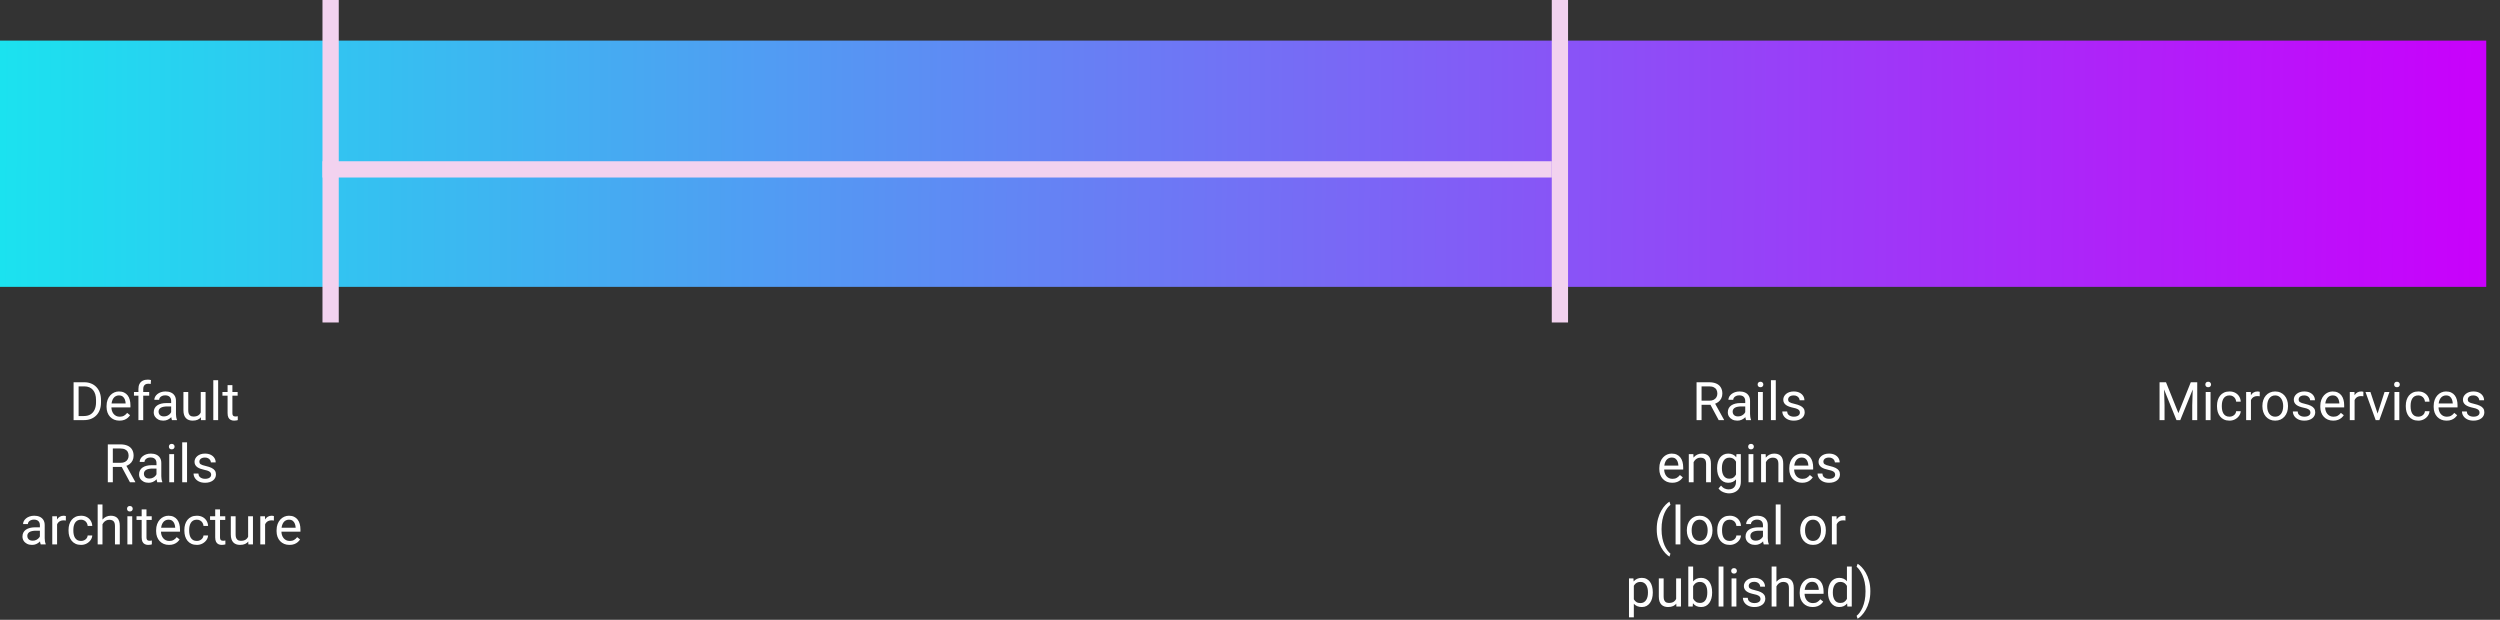 <svg width="1690" height="419" viewBox="0 0 1690 419" fill="none" xmlns="http://www.w3.org/2000/svg">
<rect x="0" y="0" width="1690" height="419" fill="#333333" stroke="none"/>
<rect y="27.45" width="1680.7" height="166.47" fill="url(#paint0_linear_104_4)"/>
<path d="M56.674 284H51.33L51.365 281.24H56.674C58.502 281.24 60.025 280.859 61.244 280.098C62.463 279.324 63.377 278.246 63.986 276.863C64.607 275.469 64.918 273.84 64.918 271.977V270.412C64.918 268.947 64.742 267.646 64.391 266.51C64.039 265.361 63.523 264.395 62.844 263.609C62.164 262.812 61.332 262.209 60.348 261.799C59.375 261.389 58.256 261.184 56.99 261.184H51.224V258.406H56.99C58.666 258.406 60.195 258.688 61.578 259.25C62.961 259.801 64.15 260.604 65.146 261.658C66.154 262.701 66.928 263.967 67.467 265.455C68.006 266.932 68.275 268.596 68.275 270.447V271.977C68.275 273.828 68.006 275.498 67.467 276.986C66.928 278.463 66.148 279.723 65.129 280.766C64.121 281.809 62.902 282.611 61.473 283.174C60.055 283.725 58.455 284 56.674 284ZM53.141 258.406V284H49.748V258.406H53.141ZM80.773 284.352C79.449 284.352 78.248 284.129 77.17 283.684C76.103 283.227 75.183 282.588 74.41 281.768C73.648 280.947 73.062 279.975 72.652 278.85C72.242 277.725 72.037 276.494 72.037 275.158V274.42C72.037 272.873 72.266 271.496 72.723 270.289C73.18 269.07 73.801 268.039 74.586 267.195C75.371 266.352 76.262 265.713 77.258 265.279C78.254 264.846 79.285 264.629 80.352 264.629C81.711 264.629 82.883 264.863 83.867 265.332C84.863 265.801 85.678 266.457 86.311 267.301C86.943 268.133 87.412 269.117 87.717 270.254C88.021 271.379 88.174 272.609 88.174 273.945V275.404H73.971V272.75H84.922V272.504C84.875 271.66 84.699 270.84 84.394 270.043C84.102 269.246 83.633 268.59 82.988 268.074C82.344 267.559 81.465 267.301 80.352 267.301C79.613 267.301 78.933 267.459 78.312 267.775C77.691 268.08 77.158 268.537 76.713 269.146C76.267 269.756 75.922 270.5 75.676 271.379C75.43 272.258 75.307 273.271 75.307 274.42V275.158C75.307 276.061 75.43 276.91 75.676 277.707C75.933 278.492 76.303 279.184 76.783 279.781C77.275 280.379 77.867 280.848 78.558 281.188C79.262 281.527 80.058 281.697 80.949 281.697C82.098 281.697 83.07 281.463 83.867 280.994C84.664 280.525 85.361 279.898 85.959 279.113L87.928 280.678C87.517 281.299 86.996 281.891 86.363 282.453C85.73 283.016 84.951 283.473 84.025 283.824C83.111 284.176 82.027 284.352 80.773 284.352ZM96.822 284H93.57V262.977C93.57 261.605 93.816 260.451 94.308 259.514C94.812 258.564 95.533 257.85 96.471 257.369C97.408 256.877 98.521 256.631 99.811 256.631C100.185 256.631 100.56 256.654 100.935 256.701C101.322 256.748 101.697 256.818 102.06 256.912L101.885 259.566C101.639 259.508 101.357 259.467 101.041 259.443C100.736 259.42 100.432 259.408 100.127 259.408C99.436 259.408 98.838 259.549 98.334 259.83C97.842 260.1 97.467 260.498 97.209 261.025C96.951 261.553 96.822 262.203 96.822 262.977V284ZM100.865 264.98V267.477H90.564V264.98H100.865ZM115.701 280.748V270.957C115.701 270.207 115.549 269.557 115.244 269.006C114.951 268.443 114.506 268.01 113.908 267.705C113.31 267.4 112.572 267.248 111.693 267.248C110.873 267.248 110.152 267.389 109.531 267.67C108.922 267.951 108.441 268.32 108.09 268.777C107.75 269.234 107.58 269.727 107.58 270.254H104.328C104.328 269.574 104.504 268.9 104.855 268.232C105.207 267.564 105.711 266.961 106.367 266.422C107.035 265.871 107.832 265.438 108.758 265.121C109.695 264.793 110.738 264.629 111.887 264.629C113.269 264.629 114.488 264.863 115.543 265.332C116.609 265.801 117.441 266.51 118.039 267.459C118.648 268.396 118.953 269.574 118.953 270.992V279.852C118.953 280.484 119.006 281.158 119.111 281.873C119.228 282.588 119.398 283.203 119.621 283.719V284H116.228C116.064 283.625 115.935 283.127 115.842 282.506C115.748 281.873 115.701 281.287 115.701 280.748ZM116.264 272.469L116.299 274.754H113.012C112.086 274.754 111.26 274.83 110.533 274.982C109.807 275.123 109.197 275.34 108.705 275.633C108.213 275.926 107.838 276.295 107.58 276.74C107.322 277.174 107.193 277.684 107.193 278.27C107.193 278.867 107.328 279.412 107.598 279.904C107.867 280.396 108.271 280.789 108.81 281.082C109.361 281.363 110.035 281.504 110.832 281.504C111.828 281.504 112.707 281.293 113.469 280.871C114.23 280.449 114.834 279.934 115.279 279.324C115.736 278.715 115.982 278.123 116.018 277.549L117.406 279.113C117.324 279.605 117.101 280.15 116.738 280.748C116.375 281.346 115.889 281.92 115.279 282.471C114.682 283.01 113.967 283.461 113.135 283.824C112.314 284.176 111.389 284.352 110.357 284.352C109.068 284.352 107.937 284.1 106.965 283.596C106.004 283.092 105.254 282.418 104.715 281.574C104.187 280.719 103.924 279.764 103.924 278.709C103.924 277.689 104.123 276.793 104.521 276.02C104.92 275.234 105.494 274.584 106.244 274.068C106.994 273.541 107.896 273.143 108.951 272.873C110.006 272.604 111.184 272.469 112.484 272.469H116.264ZM135.705 279.605V264.98H138.975V284H135.863L135.705 279.605ZM136.32 275.598L137.674 275.562C137.674 276.828 137.539 278 137.269 279.078C137.012 280.145 136.59 281.07 136.004 281.855C135.418 282.641 134.65 283.256 133.701 283.701C132.752 284.135 131.598 284.352 130.238 284.352C129.312 284.352 128.463 284.217 127.689 283.947C126.928 283.678 126.271 283.262 125.721 282.699C125.17 282.137 124.742 281.404 124.437 280.502C124.144 279.6 123.998 278.516 123.998 277.25V264.98H127.25V277.285C127.25 278.141 127.344 278.85 127.531 279.412C127.73 279.963 127.994 280.402 128.322 280.73C128.662 281.047 129.037 281.27 129.447 281.398C129.869 281.527 130.303 281.592 130.748 281.592C132.131 281.592 133.226 281.328 134.035 280.801C134.844 280.262 135.424 279.541 135.775 278.639C136.139 277.725 136.32 276.711 136.32 275.598ZM147.465 257V284H144.195V257H147.465ZM160.648 264.98V267.477H150.365V264.98H160.648ZM153.846 260.357H157.098V279.289C157.098 279.934 157.197 280.42 157.396 280.748C157.596 281.076 157.853 281.293 158.17 281.398C158.486 281.504 158.826 281.557 159.189 281.557C159.459 281.557 159.74 281.533 160.033 281.486C160.338 281.428 160.566 281.381 160.719 281.346L160.736 284C160.478 284.082 160.139 284.158 159.717 284.229C159.307 284.311 158.809 284.352 158.223 284.352C157.426 284.352 156.693 284.193 156.025 283.877C155.357 283.561 154.824 283.033 154.426 282.295C154.039 281.545 153.846 280.537 153.846 279.271V260.357ZM72.881 300.406H81.353C83.275 300.406 84.898 300.699 86.223 301.285C87.558 301.871 88.572 302.738 89.264 303.887C89.967 305.023 90.318 306.424 90.318 308.088C90.318 309.26 90.078 310.332 89.598 311.305C89.129 312.266 88.449 313.086 87.558 313.766C86.68 314.434 85.625 314.932 84.394 315.26L83.445 315.629H75.482L75.447 312.869H81.459C82.678 312.869 83.691 312.658 84.5 312.236C85.308 311.803 85.918 311.223 86.328 310.496C86.738 309.77 86.943 308.967 86.943 308.088C86.943 307.104 86.75 306.242 86.363 305.504C85.977 304.766 85.367 304.197 84.535 303.799C83.715 303.389 82.654 303.184 81.353 303.184H76.273V326H72.881V300.406ZM87.84 326L81.617 314.398L85.15 314.381L91.461 325.789V326H87.84ZM105.787 322.748V312.957C105.787 312.207 105.635 311.557 105.33 311.006C105.037 310.443 104.592 310.01 103.994 309.705C103.396 309.4 102.658 309.248 101.779 309.248C100.959 309.248 100.238 309.389 99.617 309.67C99.008 309.951 98.527 310.32 98.176 310.777C97.836 311.234 97.666 311.727 97.666 312.254H94.414C94.414 311.574 94.59 310.9 94.941 310.232C95.293 309.564 95.797 308.961 96.453 308.422C97.121 307.871 97.918 307.438 98.844 307.121C99.781 306.793 100.824 306.629 101.973 306.629C103.355 306.629 104.574 306.863 105.629 307.332C106.695 307.801 107.527 308.51 108.125 309.459C108.734 310.396 109.039 311.574 109.039 312.992V321.852C109.039 322.484 109.092 323.158 109.197 323.873C109.314 324.588 109.484 325.203 109.707 325.719V326H106.314C106.15 325.625 106.021 325.127 105.928 324.506C105.834 323.873 105.787 323.287 105.787 322.748ZM106.35 314.469L106.385 316.754H103.098C102.172 316.754 101.346 316.83 100.619 316.982C99.892 317.123 99.283 317.34 98.791 317.633C98.299 317.926 97.924 318.295 97.666 318.74C97.408 319.174 97.279 319.684 97.279 320.27C97.279 320.867 97.414 321.412 97.683 321.904C97.953 322.396 98.357 322.789 98.896 323.082C99.447 323.363 100.121 323.504 100.918 323.504C101.914 323.504 102.793 323.293 103.555 322.871C104.316 322.449 104.92 321.934 105.365 321.324C105.822 320.715 106.068 320.123 106.103 319.549L107.492 321.113C107.41 321.605 107.187 322.15 106.824 322.748C106.461 323.346 105.975 323.92 105.365 324.471C104.768 325.01 104.053 325.461 103.221 325.824C102.4 326.176 101.475 326.352 100.443 326.352C99.154 326.352 98.023 326.1 97.051 325.596C96.09 325.092 95.34 324.418 94.801 323.574C94.273 322.719 94.01 321.764 94.01 320.709C94.01 319.689 94.209 318.793 94.607 318.02C95.006 317.234 95.58 316.584 96.33 316.068C97.08 315.541 97.982 315.143 99.037 314.873C100.092 314.604 101.269 314.469 102.57 314.469H106.35ZM117.687 306.98V326H114.418V306.98H117.687ZM114.172 301.936C114.172 301.408 114.33 300.963 114.646 300.6C114.975 300.236 115.455 300.055 116.088 300.055C116.709 300.055 117.184 300.236 117.512 300.6C117.851 300.963 118.021 301.408 118.021 301.936C118.021 302.439 117.851 302.873 117.512 303.236C117.184 303.588 116.709 303.764 116.088 303.764C115.455 303.764 114.975 303.588 114.646 303.236C114.33 302.873 114.172 302.439 114.172 301.936ZM126.441 299V326H123.172V299H126.441ZM142.736 320.955C142.736 320.486 142.631 320.053 142.42 319.654C142.221 319.244 141.805 318.875 141.172 318.547C140.551 318.207 139.613 317.914 138.359 317.668C137.305 317.445 136.35 317.182 135.494 316.877C134.65 316.572 133.93 316.203 133.332 315.77C132.746 315.336 132.295 314.826 131.978 314.24C131.662 313.654 131.504 312.969 131.504 312.184C131.504 311.434 131.668 310.725 131.996 310.057C132.336 309.389 132.81 308.797 133.42 308.281C134.041 307.766 134.785 307.361 135.652 307.068C136.519 306.775 137.486 306.629 138.553 306.629C140.076 306.629 141.377 306.898 142.455 307.438C143.533 307.977 144.359 308.697 144.934 309.6C145.508 310.49 145.795 311.48 145.795 312.57H142.543C142.543 312.043 142.385 311.533 142.068 311.041C141.764 310.537 141.312 310.121 140.715 309.793C140.129 309.465 139.408 309.301 138.553 309.301C137.65 309.301 136.918 309.441 136.355 309.723C135.805 309.992 135.4 310.338 135.143 310.76C134.896 311.182 134.773 311.627 134.773 312.096C134.773 312.447 134.832 312.764 134.949 313.045C135.078 313.314 135.301 313.566 135.617 313.801C135.934 314.023 136.379 314.234 136.953 314.434C137.527 314.633 138.26 314.832 139.15 315.031C140.709 315.383 141.992 315.805 143 316.297C144.008 316.789 144.758 317.393 145.25 318.107C145.742 318.822 145.988 319.689 145.988 320.709C145.988 321.541 145.812 322.303 145.461 322.994C145.121 323.686 144.623 324.283 143.967 324.787C143.322 325.279 142.549 325.666 141.646 325.947C140.756 326.217 139.754 326.352 138.641 326.352C136.965 326.352 135.547 326.053 134.387 325.455C133.227 324.857 132.348 324.084 131.75 323.135C131.152 322.186 130.853 321.184 130.853 320.129H134.123C134.17 321.02 134.428 321.729 134.896 322.256C135.365 322.771 135.939 323.141 136.619 323.363C137.299 323.574 137.973 323.68 138.641 323.68C139.531 323.68 140.275 323.562 140.873 323.328C141.482 323.094 141.945 322.771 142.262 322.361C142.578 321.951 142.736 321.482 142.736 320.955ZM26.967 364.748V354.957C26.967 354.207 26.814 353.557 26.51 353.006C26.217 352.443 25.771 352.01 25.174 351.705C24.576 351.4 23.838 351.248 22.959 351.248C22.139 351.248 21.418 351.389 20.797 351.67C20.187 351.951 19.707 352.32 19.355 352.777C19.016 353.234 18.846 353.727 18.846 354.254H15.594C15.594 353.574 15.77 352.9 16.121 352.232C16.473 351.564 16.977 350.961 17.633 350.422C18.301 349.871 19.098 349.438 20.023 349.121C20.961 348.793 22.004 348.629 23.152 348.629C24.535 348.629 25.754 348.863 26.808 349.332C27.875 349.801 28.707 350.51 29.305 351.459C29.914 352.396 30.219 353.574 30.219 354.992V363.852C30.219 364.484 30.271 365.158 30.377 365.873C30.494 366.588 30.664 367.203 30.887 367.719V368H27.494C27.33 367.625 27.201 367.127 27.107 366.506C27.014 365.873 26.967 365.287 26.967 364.748ZM27.529 356.469L27.564 358.754H24.277C23.352 358.754 22.525 358.83 21.799 358.982C21.072 359.123 20.463 359.34 19.971 359.633C19.478 359.926 19.103 360.295 18.846 360.74C18.588 361.174 18.459 361.684 18.459 362.27C18.459 362.867 18.594 363.412 18.863 363.904C19.133 364.396 19.537 364.789 20.076 365.082C20.627 365.363 21.301 365.504 22.098 365.504C23.094 365.504 23.973 365.293 24.734 364.871C25.496 364.449 26.099 363.934 26.545 363.324C27.002 362.715 27.248 362.123 27.283 361.549L28.672 363.113C28.59 363.605 28.367 364.15 28.004 364.748C27.641 365.346 27.154 365.92 26.545 366.471C25.947 367.01 25.232 367.461 24.4 367.824C23.58 368.176 22.654 368.352 21.623 368.352C20.334 368.352 19.203 368.1 18.23 367.596C17.27 367.092 16.52 366.418 15.98 365.574C15.453 364.719 15.189 363.764 15.189 362.709C15.189 361.689 15.389 360.793 15.787 360.02C16.186 359.234 16.76 358.584 17.51 358.068C18.26 357.541 19.162 357.143 20.217 356.873C21.271 356.604 22.449 356.469 23.75 356.469H27.529ZM38.586 351.969V368H35.334V348.98H38.498L38.586 351.969ZM44.527 348.875L44.51 351.898C44.24 351.84 43.982 351.805 43.736 351.793C43.502 351.77 43.232 351.758 42.928 351.758C42.178 351.758 41.516 351.875 40.941 352.109C40.367 352.344 39.881 352.672 39.482 353.094C39.084 353.516 38.767 354.02 38.533 354.605C38.31 355.18 38.164 355.812 38.094 356.504L37.18 357.031C37.18 355.883 37.291 354.805 37.514 353.797C37.748 352.789 38.105 351.898 38.586 351.125C39.066 350.34 39.676 349.73 40.414 349.297C41.164 348.852 42.055 348.629 43.086 348.629C43.32 348.629 43.59 348.658 43.895 348.717C44.199 348.764 44.41 348.816 44.527 348.875ZM54.793 365.68C55.566 365.68 56.281 365.521 56.937 365.205C57.594 364.889 58.133 364.455 58.555 363.904C58.977 363.342 59.217 362.703 59.275 361.988H62.369C62.31 363.113 61.93 364.162 61.227 365.135C60.535 366.096 59.627 366.875 58.502 367.473C57.377 368.059 56.141 368.352 54.793 368.352C53.363 368.352 52.115 368.1 51.049 367.596C49.994 367.092 49.115 366.4 48.412 365.521C47.721 364.643 47.199 363.635 46.848 362.498C46.508 361.35 46.338 360.137 46.338 358.859V358.121C46.338 356.844 46.508 355.637 46.848 354.5C47.199 353.352 47.721 352.338 48.412 351.459C49.115 350.58 49.994 349.889 51.049 349.385C52.115 348.881 53.363 348.629 54.793 348.629C56.281 348.629 57.582 348.934 58.695 349.543C59.809 350.141 60.682 350.961 61.314 352.004C61.959 353.035 62.31 354.207 62.369 355.52H59.275C59.217 354.734 58.994 354.025 58.607 353.393C58.232 352.76 57.717 352.256 57.06 351.881C56.416 351.494 55.66 351.301 54.793 351.301C53.797 351.301 52.959 351.5 52.279 351.898C51.611 352.285 51.078 352.812 50.68 353.48C50.293 354.137 50.012 354.869 49.836 355.678C49.672 356.475 49.59 357.289 49.59 358.121V358.859C49.59 359.691 49.672 360.512 49.836 361.32C50 362.129 50.275 362.861 50.662 363.518C51.06 364.174 51.594 364.701 52.262 365.1C52.941 365.486 53.785 365.68 54.793 365.68ZM69.277 341V368H66.025V341H69.277ZM68.504 357.77L67.15 357.717C67.162 356.416 67.355 355.215 67.73 354.113C68.105 353 68.633 352.033 69.312 351.213C69.992 350.393 70.801 349.76 71.738 349.314C72.687 348.857 73.736 348.629 74.885 348.629C75.822 348.629 76.666 348.758 77.416 349.016C78.166 349.262 78.805 349.66 79.332 350.211C79.871 350.762 80.281 351.477 80.562 352.355C80.844 353.223 80.984 354.283 80.984 355.537V368H77.715V355.502C77.715 354.506 77.568 353.709 77.275 353.111C76.982 352.502 76.555 352.062 75.992 351.793C75.43 351.512 74.738 351.371 73.918 351.371C73.109 351.371 72.371 351.541 71.703 351.881C71.047 352.221 70.478 352.689 69.998 353.287C69.529 353.885 69.16 354.57 68.891 355.344C68.633 356.105 68.504 356.914 68.504 357.77ZM89.387 348.98V368H86.117V348.98H89.387ZM85.871 343.936C85.871 343.408 86.029 342.963 86.346 342.6C86.674 342.236 87.154 342.055 87.787 342.055C88.408 342.055 88.883 342.236 89.211 342.6C89.551 342.963 89.721 343.408 89.721 343.936C89.721 344.439 89.551 344.873 89.211 345.236C88.883 345.588 88.408 345.764 87.787 345.764C87.154 345.764 86.674 345.588 86.346 345.236C86.029 344.873 85.871 344.439 85.871 343.936ZM102.57 348.98V351.477H92.287V348.98H102.57ZM95.767 344.357H99.019V363.289C99.019 363.934 99.119 364.42 99.318 364.748C99.517 365.076 99.775 365.293 100.092 365.398C100.408 365.504 100.748 365.557 101.111 365.557C101.381 365.557 101.662 365.533 101.955 365.486C102.26 365.428 102.488 365.381 102.641 365.346L102.658 368C102.4 368.082 102.06 368.158 101.639 368.229C101.228 368.311 100.73 368.352 100.144 368.352C99.348 368.352 98.615 368.193 97.947 367.877C97.279 367.561 96.746 367.033 96.348 366.295C95.961 365.545 95.767 364.537 95.767 363.271V344.357ZM114.277 368.352C112.953 368.352 111.752 368.129 110.674 367.684C109.607 367.227 108.687 366.588 107.914 365.768C107.152 364.947 106.566 363.975 106.156 362.85C105.746 361.725 105.541 360.494 105.541 359.158V358.42C105.541 356.873 105.769 355.496 106.226 354.289C106.684 353.07 107.305 352.039 108.09 351.195C108.875 350.352 109.766 349.713 110.762 349.279C111.758 348.846 112.789 348.629 113.855 348.629C115.215 348.629 116.387 348.863 117.371 349.332C118.367 349.801 119.182 350.457 119.814 351.301C120.447 352.133 120.916 353.117 121.221 354.254C121.525 355.379 121.678 356.609 121.678 357.945V359.404H107.475V356.75H118.426V356.504C118.379 355.66 118.203 354.84 117.898 354.043C117.605 353.246 117.137 352.59 116.492 352.074C115.848 351.559 114.969 351.301 113.855 351.301C113.117 351.301 112.437 351.459 111.816 351.775C111.195 352.08 110.662 352.537 110.217 353.146C109.771 353.756 109.426 354.5 109.18 355.379C108.934 356.258 108.81 357.271 108.81 358.42V359.158C108.81 360.061 108.934 360.91 109.18 361.707C109.437 362.492 109.807 363.184 110.287 363.781C110.779 364.379 111.371 364.848 112.062 365.188C112.766 365.527 113.562 365.697 114.453 365.697C115.601 365.697 116.574 365.463 117.371 364.994C118.168 364.525 118.865 363.898 119.463 363.113L121.432 364.678C121.021 365.299 120.5 365.891 119.867 366.453C119.234 367.016 118.455 367.473 117.529 367.824C116.615 368.176 115.531 368.352 114.277 368.352ZM133.086 365.68C133.859 365.68 134.574 365.521 135.23 365.205C135.887 364.889 136.426 364.455 136.848 363.904C137.269 363.342 137.51 362.703 137.568 361.988H140.662C140.603 363.113 140.223 364.162 139.519 365.135C138.828 366.096 137.92 366.875 136.795 367.473C135.67 368.059 134.434 368.352 133.086 368.352C131.656 368.352 130.408 368.1 129.342 367.596C128.287 367.092 127.408 366.4 126.705 365.521C126.014 364.643 125.492 363.635 125.141 362.498C124.801 361.35 124.631 360.137 124.631 358.859V358.121C124.631 356.844 124.801 355.637 125.141 354.5C125.492 353.352 126.014 352.338 126.705 351.459C127.408 350.58 128.287 349.889 129.342 349.385C130.408 348.881 131.656 348.629 133.086 348.629C134.574 348.629 135.875 348.934 136.988 349.543C138.101 350.141 138.975 350.961 139.607 352.004C140.252 353.035 140.603 354.207 140.662 355.52H137.568C137.51 354.734 137.287 354.025 136.9 353.393C136.525 352.76 136.01 352.256 135.353 351.881C134.709 351.494 133.953 351.301 133.086 351.301C132.09 351.301 131.252 351.5 130.572 351.898C129.904 352.285 129.371 352.812 128.973 353.48C128.586 354.137 128.305 354.869 128.129 355.678C127.965 356.475 127.883 357.289 127.883 358.121V358.859C127.883 359.691 127.965 360.512 128.129 361.32C128.293 362.129 128.568 362.861 128.955 363.518C129.353 364.174 129.887 364.701 130.555 365.1C131.234 365.486 132.078 365.68 133.086 365.68ZM152.281 348.98V351.477H141.998V348.98H152.281ZM145.478 344.357H148.73V363.289C148.73 363.934 148.83 364.42 149.029 364.748C149.228 365.076 149.486 365.293 149.803 365.398C150.119 365.504 150.459 365.557 150.822 365.557C151.092 365.557 151.373 365.533 151.666 365.486C151.971 365.428 152.199 365.381 152.352 365.346L152.369 368C152.111 368.082 151.771 368.158 151.35 368.229C150.939 368.311 150.441 368.352 149.855 368.352C149.059 368.352 148.326 368.193 147.658 367.877C146.99 367.561 146.457 367.033 146.059 366.295C145.672 365.545 145.478 364.537 145.478 363.271V344.357ZM167.732 363.605V348.98H171.002V368H167.891L167.732 363.605ZM168.348 359.598L169.701 359.562C169.701 360.828 169.566 362 169.297 363.078C169.039 364.145 168.617 365.07 168.031 365.855C167.445 366.641 166.678 367.256 165.728 367.701C164.779 368.135 163.625 368.352 162.266 368.352C161.34 368.352 160.49 368.217 159.717 367.947C158.955 367.678 158.299 367.262 157.748 366.699C157.197 366.137 156.769 365.404 156.465 364.502C156.172 363.6 156.025 362.516 156.025 361.25V348.98H159.277V361.285C159.277 362.141 159.371 362.85 159.559 363.412C159.758 363.963 160.021 364.402 160.35 364.73C160.689 365.047 161.064 365.27 161.475 365.398C161.896 365.527 162.33 365.592 162.775 365.592C164.158 365.592 165.254 365.328 166.062 364.801C166.871 364.262 167.451 363.541 167.803 362.639C168.166 361.725 168.348 360.711 168.348 359.598ZM179.211 351.969V368H175.959V348.98H179.123L179.211 351.969ZM185.152 348.875L185.135 351.898C184.865 351.84 184.607 351.805 184.361 351.793C184.127 351.77 183.857 351.758 183.553 351.758C182.803 351.758 182.141 351.875 181.566 352.109C180.992 352.344 180.506 352.672 180.107 353.094C179.709 353.516 179.393 354.02 179.158 354.605C178.935 355.18 178.789 355.812 178.719 356.504L177.805 357.031C177.805 355.883 177.916 354.805 178.139 353.797C178.373 352.789 178.73 351.898 179.211 351.125C179.691 350.34 180.301 349.73 181.039 349.297C181.789 348.852 182.68 348.629 183.711 348.629C183.945 348.629 184.215 348.658 184.519 348.717C184.824 348.764 185.035 348.816 185.152 348.875ZM195.699 368.352C194.375 368.352 193.174 368.129 192.096 367.684C191.029 367.227 190.109 366.588 189.336 365.768C188.574 364.947 187.988 363.975 187.578 362.85C187.168 361.725 186.963 360.494 186.963 359.158V358.42C186.963 356.873 187.191 355.496 187.648 354.289C188.105 353.07 188.727 352.039 189.512 351.195C190.297 350.352 191.187 349.713 192.184 349.279C193.18 348.846 194.211 348.629 195.277 348.629C196.637 348.629 197.809 348.863 198.793 349.332C199.789 349.801 200.603 350.457 201.236 351.301C201.869 352.133 202.338 353.117 202.643 354.254C202.947 355.379 203.1 356.609 203.1 357.945V359.404H188.896V356.75H199.848V356.504C199.801 355.66 199.625 354.84 199.32 354.043C199.027 353.246 198.559 352.59 197.914 352.074C197.269 351.559 196.391 351.301 195.277 351.301C194.539 351.301 193.859 351.459 193.238 351.775C192.617 352.08 192.084 352.537 191.639 353.146C191.193 353.756 190.848 354.5 190.602 355.379C190.355 356.258 190.232 357.271 190.232 358.42V359.158C190.232 360.061 190.355 360.91 190.602 361.707C190.859 362.492 191.228 363.184 191.709 363.781C192.201 364.379 192.793 364.848 193.484 365.188C194.187 365.527 194.984 365.697 195.875 365.697C197.023 365.697 197.996 365.463 198.793 364.994C199.59 364.525 200.287 363.898 200.885 363.113L202.853 364.678C202.443 365.299 201.922 365.891 201.289 366.453C200.656 367.016 199.877 367.473 198.951 367.824C198.037 368.176 196.953 368.352 195.699 368.352Z" fill="white"/>
<path d="M1146.87 258.406H1155.34C1157.27 258.406 1158.89 258.699 1160.21 259.285C1161.55 259.871 1162.56 260.738 1163.25 261.887C1163.96 263.024 1164.31 264.424 1164.31 266.088C1164.31 267.26 1164.07 268.332 1163.59 269.305C1163.12 270.266 1162.44 271.086 1161.55 271.766C1160.67 272.434 1159.61 272.932 1158.38 273.26L1157.44 273.629H1149.47L1149.44 270.869H1155.45C1156.67 270.869 1157.68 270.658 1158.49 270.236C1159.3 269.803 1159.91 269.223 1160.32 268.496C1160.73 267.77 1160.93 266.967 1160.93 266.088C1160.93 265.104 1160.74 264.242 1160.35 263.504C1159.97 262.766 1159.36 262.197 1158.53 261.799C1157.7 261.389 1156.64 261.184 1155.34 261.184H1150.26V284H1146.87V258.406ZM1161.83 284L1155.61 272.399L1159.14 272.381L1165.45 283.789V284H1161.83ZM1179.78 280.748V270.957C1179.78 270.207 1179.62 269.557 1179.32 269.006C1179.03 268.443 1178.58 268.01 1177.98 267.705C1177.39 267.401 1176.65 267.248 1175.77 267.248C1174.95 267.248 1174.23 267.389 1173.61 267.67C1173 267.951 1172.52 268.32 1172.17 268.777C1171.83 269.234 1171.66 269.727 1171.66 270.254H1168.4C1168.4 269.574 1168.58 268.901 1168.93 268.233C1169.28 267.565 1169.79 266.961 1170.44 266.422C1171.11 265.871 1171.91 265.438 1172.83 265.121C1173.77 264.793 1174.81 264.629 1175.96 264.629C1177.35 264.629 1178.56 264.863 1179.62 265.332C1180.69 265.801 1181.52 266.51 1182.11 267.459C1182.72 268.397 1183.03 269.574 1183.03 270.992V279.852C1183.03 280.484 1183.08 281.158 1183.19 281.873C1183.3 282.588 1183.47 283.203 1183.7 283.719V284H1180.3C1180.14 283.625 1180.01 283.127 1179.92 282.506C1179.82 281.873 1179.78 281.287 1179.78 280.748ZM1180.34 272.469L1180.37 274.754H1177.09C1176.16 274.754 1175.34 274.83 1174.61 274.983C1173.88 275.123 1173.27 275.34 1172.78 275.633C1172.29 275.926 1171.91 276.295 1171.66 276.74C1171.4 277.174 1171.27 277.684 1171.27 278.27C1171.27 278.867 1171.4 279.412 1171.67 279.904C1171.94 280.397 1172.35 280.789 1172.89 281.082C1173.44 281.363 1174.11 281.504 1174.91 281.504C1175.9 281.504 1176.78 281.293 1177.54 280.871C1178.31 280.449 1178.91 279.934 1179.36 279.324C1179.81 278.715 1180.06 278.123 1180.09 277.549L1181.48 279.113C1181.4 279.606 1181.18 280.151 1180.81 280.748C1180.45 281.346 1179.96 281.92 1179.36 282.471C1178.76 283.01 1178.04 283.461 1177.21 283.824C1176.39 284.176 1175.46 284.352 1174.43 284.352C1173.14 284.352 1172.01 284.1 1171.04 283.596C1170.08 283.092 1169.33 282.418 1168.79 281.574C1168.26 280.719 1168 279.764 1168 278.709C1168 277.69 1168.2 276.793 1168.6 276.02C1169 275.234 1169.57 274.584 1170.32 274.068C1171.07 273.541 1171.97 273.143 1173.03 272.873C1174.08 272.604 1175.26 272.469 1176.56 272.469H1180.34ZM1191.68 264.981V284H1188.41V264.981H1191.68ZM1188.16 259.936C1188.16 259.408 1188.32 258.963 1188.64 258.6C1188.96 258.236 1189.44 258.055 1190.08 258.055C1190.7 258.055 1191.17 258.236 1191.5 258.6C1191.84 258.963 1192.01 259.408 1192.01 259.936C1192.01 260.44 1191.84 260.873 1191.5 261.236C1191.17 261.588 1190.7 261.764 1190.08 261.764C1189.44 261.764 1188.96 261.588 1188.64 261.236C1188.32 260.873 1188.16 260.44 1188.16 259.936ZM1200.43 257V284H1197.16V257H1200.43ZM1216.73 278.955C1216.73 278.486 1216.62 278.053 1216.41 277.654C1216.21 277.244 1215.79 276.875 1215.16 276.547C1214.54 276.207 1213.6 275.914 1212.35 275.668C1211.29 275.445 1210.34 275.182 1209.48 274.877C1208.64 274.572 1207.92 274.203 1207.32 273.77C1206.74 273.336 1206.28 272.826 1205.97 272.24C1205.65 271.654 1205.49 270.969 1205.49 270.184C1205.49 269.434 1205.66 268.725 1205.99 268.057C1206.33 267.389 1206.8 266.797 1207.41 266.281C1208.03 265.766 1208.78 265.361 1209.64 265.068C1210.51 264.776 1211.48 264.629 1212.54 264.629C1214.07 264.629 1215.37 264.899 1216.44 265.438C1217.52 265.977 1218.35 266.697 1218.92 267.6C1219.5 268.49 1219.78 269.481 1219.78 270.57H1216.53C1216.53 270.043 1216.37 269.533 1216.06 269.041C1215.75 268.537 1215.3 268.121 1214.7 267.793C1214.12 267.465 1213.4 267.301 1212.54 267.301C1211.64 267.301 1210.91 267.442 1210.35 267.723C1209.79 267.992 1209.39 268.338 1209.13 268.76C1208.89 269.182 1208.76 269.627 1208.76 270.096C1208.76 270.447 1208.82 270.764 1208.94 271.045C1209.07 271.315 1209.29 271.567 1209.61 271.801C1209.92 272.024 1210.37 272.234 1210.94 272.434C1211.52 272.633 1212.25 272.832 1213.14 273.031C1214.7 273.383 1215.98 273.805 1216.99 274.297C1218 274.789 1218.75 275.393 1219.24 276.108C1219.73 276.822 1219.98 277.69 1219.98 278.709C1219.98 279.541 1219.8 280.303 1219.45 280.994C1219.11 281.686 1218.61 282.283 1217.96 282.787C1217.31 283.279 1216.54 283.666 1215.64 283.947C1214.75 284.217 1213.74 284.352 1212.63 284.352C1210.95 284.352 1209.54 284.053 1208.38 283.455C1207.22 282.858 1206.34 282.084 1205.74 281.135C1205.14 280.186 1204.84 279.184 1204.84 278.129H1208.11C1208.16 279.02 1208.42 279.729 1208.89 280.256C1209.36 280.772 1209.93 281.141 1210.61 281.363C1211.29 281.574 1211.96 281.68 1212.63 281.68C1213.52 281.68 1214.27 281.563 1214.86 281.328C1215.47 281.094 1215.94 280.772 1216.25 280.361C1216.57 279.951 1216.73 279.483 1216.73 278.955ZM1130.44 326.352C1129.11 326.352 1127.91 326.129 1126.83 325.684C1125.77 325.227 1124.85 324.588 1124.07 323.768C1123.31 322.947 1122.72 321.975 1122.31 320.85C1121.9 319.725 1121.7 318.494 1121.7 317.158V316.42C1121.7 314.873 1121.93 313.496 1122.38 312.289C1122.84 311.07 1123.46 310.039 1124.25 309.195C1125.03 308.352 1125.92 307.713 1126.92 307.279C1127.92 306.846 1128.95 306.629 1130.01 306.629C1131.37 306.629 1132.54 306.863 1133.53 307.332C1134.53 307.801 1135.34 308.457 1135.97 309.301C1136.61 310.133 1137.07 311.117 1137.38 312.254C1137.68 313.379 1137.84 314.609 1137.84 315.945V317.404H1123.63V314.75H1134.58V314.504C1134.54 313.66 1134.36 312.84 1134.06 312.043C1133.76 311.246 1133.29 310.59 1132.65 310.074C1132.01 309.559 1131.13 309.301 1130.01 309.301C1129.28 309.301 1128.6 309.459 1127.97 309.776C1127.35 310.08 1126.82 310.537 1126.37 311.147C1125.93 311.756 1125.58 312.5 1125.34 313.379C1125.09 314.258 1124.97 315.272 1124.97 316.42V317.158C1124.97 318.061 1125.09 318.91 1125.34 319.707C1125.6 320.492 1125.96 321.184 1126.44 321.781C1126.94 322.379 1127.53 322.848 1128.22 323.188C1128.92 323.527 1129.72 323.697 1130.61 323.697C1131.76 323.697 1132.73 323.463 1133.53 322.994C1134.33 322.526 1135.02 321.899 1135.62 321.113L1137.59 322.678C1137.18 323.299 1136.66 323.891 1136.03 324.453C1135.39 325.016 1134.61 325.473 1133.69 325.824C1132.77 326.176 1131.69 326.352 1130.44 326.352ZM1144.88 311.041V326H1141.63V306.981H1144.71L1144.88 311.041ZM1144.11 315.77L1142.76 315.717C1142.77 314.416 1142.96 313.215 1143.34 312.113C1143.71 311 1144.24 310.033 1144.92 309.213C1145.6 308.393 1146.41 307.76 1147.35 307.315C1148.29 306.858 1149.34 306.629 1150.49 306.629C1151.43 306.629 1152.27 306.758 1153.02 307.016C1153.77 307.262 1154.41 307.66 1154.94 308.211C1155.48 308.762 1155.89 309.477 1156.17 310.356C1156.45 311.223 1156.59 312.283 1156.59 313.537V326H1153.32V313.502C1153.32 312.506 1153.18 311.709 1152.88 311.111C1152.59 310.502 1152.16 310.063 1151.6 309.793C1151.04 309.512 1150.35 309.371 1149.53 309.371C1148.72 309.371 1147.98 309.541 1147.31 309.881C1146.65 310.221 1146.09 310.69 1145.61 311.287C1145.14 311.885 1144.77 312.57 1144.5 313.344C1144.24 314.106 1144.11 314.914 1144.11 315.77ZM1173.85 306.981H1176.81V325.596C1176.81 327.272 1176.47 328.701 1175.79 329.885C1175.11 331.068 1174.16 331.965 1172.94 332.574C1171.73 333.195 1170.34 333.506 1168.76 333.506C1168.1 333.506 1167.33 333.401 1166.44 333.19C1165.56 332.99 1164.69 332.645 1163.83 332.152C1162.99 331.672 1162.28 331.022 1161.71 330.201L1163.41 328.268C1164.21 329.229 1165.04 329.897 1165.91 330.272C1166.79 330.647 1167.65 330.834 1168.51 330.834C1169.54 330.834 1170.43 330.641 1171.18 330.254C1171.93 329.867 1172.51 329.293 1172.92 328.531C1173.34 327.781 1173.55 326.856 1173.55 325.754V311.164L1173.85 306.981ZM1160.76 316.701V316.332C1160.76 314.879 1160.93 313.561 1161.27 312.377C1161.62 311.182 1162.12 310.156 1162.76 309.301C1163.42 308.445 1164.21 307.789 1165.13 307.332C1166.06 306.863 1167.1 306.629 1168.26 306.629C1169.46 306.629 1170.5 306.84 1171.39 307.262C1172.29 307.672 1173.06 308.276 1173.68 309.072C1174.31 309.858 1174.81 310.807 1175.17 311.92C1175.53 313.033 1175.79 314.293 1175.93 315.699V317.317C1175.8 318.711 1175.55 319.965 1175.17 321.078C1174.81 322.192 1174.31 323.141 1173.68 323.926C1173.06 324.711 1172.29 325.315 1171.39 325.736C1170.49 326.147 1169.44 326.352 1168.23 326.352C1167.09 326.352 1166.06 326.111 1165.13 325.631C1164.22 325.151 1163.44 324.477 1162.78 323.609C1162.12 322.742 1161.62 321.723 1161.27 320.551C1160.93 319.367 1160.76 318.084 1160.76 316.701ZM1164.01 316.332V316.701C1164.01 317.651 1164.1 318.541 1164.29 319.373C1164.49 320.205 1164.79 320.938 1165.19 321.57C1165.6 322.203 1166.12 322.701 1166.75 323.065C1167.38 323.416 1168.14 323.592 1169.02 323.592C1170.1 323.592 1170.99 323.363 1171.69 322.906C1172.39 322.449 1172.95 321.846 1173.36 321.096C1173.78 320.346 1174.11 319.531 1174.35 318.652V314.416C1174.22 313.772 1174.02 313.151 1173.75 312.553C1173.49 311.943 1173.15 311.404 1172.73 310.936C1172.32 310.455 1171.81 310.074 1171.2 309.793C1170.59 309.512 1169.87 309.371 1169.05 309.371C1168.16 309.371 1167.4 309.559 1166.75 309.934C1166.12 310.297 1165.6 310.801 1165.19 311.445C1164.79 312.078 1164.49 312.817 1164.29 313.66C1164.1 314.492 1164.01 315.383 1164.01 316.332ZM1185.28 306.981V326H1182.01V306.981H1185.28ZM1181.76 301.936C1181.76 301.408 1181.92 300.963 1182.24 300.6C1182.57 300.236 1183.05 300.055 1183.68 300.055C1184.3 300.055 1184.78 300.236 1185.1 300.6C1185.44 300.963 1185.61 301.408 1185.61 301.936C1185.61 302.44 1185.44 302.873 1185.1 303.236C1184.78 303.588 1184.3 303.764 1183.68 303.764C1183.05 303.764 1182.57 303.588 1182.24 303.236C1181.92 302.873 1181.76 302.44 1181.76 301.936ZM1193.75 311.041V326H1190.5V306.981H1193.58L1193.75 311.041ZM1192.98 315.77L1191.62 315.717C1191.64 314.416 1191.83 313.215 1192.2 312.113C1192.58 311 1193.11 310.033 1193.79 309.213C1194.47 308.393 1195.28 307.76 1196.21 307.315C1197.16 306.858 1198.21 306.629 1199.36 306.629C1200.3 306.629 1201.14 306.758 1201.89 307.016C1202.64 307.262 1203.28 307.66 1203.81 308.211C1204.35 308.762 1204.76 309.477 1205.04 310.356C1205.32 311.223 1205.46 312.283 1205.46 313.537V326H1202.19V313.502C1202.19 312.506 1202.04 311.709 1201.75 311.111C1201.46 310.502 1201.03 310.063 1200.47 309.793C1199.9 309.512 1199.21 309.371 1198.39 309.371C1197.58 309.371 1196.85 309.541 1196.18 309.881C1195.52 310.221 1194.95 310.69 1194.47 311.287C1194 311.885 1193.63 312.57 1193.36 313.344C1193.11 314.106 1192.98 314.914 1192.98 315.77ZM1218.29 326.352C1216.97 326.352 1215.77 326.129 1214.69 325.684C1213.62 325.227 1212.7 324.588 1211.93 323.768C1211.17 322.947 1210.58 321.975 1210.17 320.85C1209.76 319.725 1209.55 318.494 1209.55 317.158V316.42C1209.55 314.873 1209.78 313.496 1210.24 312.289C1210.7 311.07 1211.32 310.039 1212.1 309.195C1212.89 308.352 1213.78 307.713 1214.78 307.279C1215.77 306.846 1216.8 306.629 1217.87 306.629C1219.23 306.629 1220.4 306.863 1221.38 307.332C1222.38 307.801 1223.19 308.457 1223.83 309.301C1224.46 310.133 1224.93 311.117 1225.23 312.254C1225.54 313.379 1225.69 314.609 1225.69 315.945V317.404H1211.49V314.75H1222.44V314.504C1222.39 313.66 1222.22 312.84 1221.91 312.043C1221.62 311.246 1221.15 310.59 1220.51 310.074C1219.86 309.559 1218.98 309.301 1217.87 309.301C1217.13 309.301 1216.45 309.459 1215.83 309.776C1215.21 310.08 1214.68 310.537 1214.23 311.147C1213.78 311.756 1213.44 312.5 1213.19 313.379C1212.95 314.258 1212.82 315.272 1212.82 316.42V317.158C1212.82 318.061 1212.95 318.91 1213.19 319.707C1213.45 320.492 1213.82 321.184 1214.3 321.781C1214.79 322.379 1215.38 322.848 1216.08 323.188C1216.78 323.527 1217.58 323.697 1218.47 323.697C1219.61 323.697 1220.59 323.463 1221.38 322.994C1222.18 322.526 1222.88 321.899 1223.48 321.113L1225.44 322.678C1225.03 323.299 1224.51 323.891 1223.88 324.453C1223.25 325.016 1222.47 325.473 1221.54 325.824C1220.63 326.176 1219.54 326.352 1218.29 326.352ZM1240.56 320.955C1240.56 320.486 1240.46 320.053 1240.25 319.654C1240.05 319.244 1239.63 318.875 1239 318.547C1238.38 318.207 1237.44 317.914 1236.19 317.668C1235.13 317.445 1234.18 317.182 1233.32 316.877C1232.48 316.572 1231.76 316.203 1231.16 315.77C1230.57 315.336 1230.12 314.826 1229.8 314.24C1229.49 313.654 1229.33 312.969 1229.33 312.184C1229.33 311.434 1229.49 310.725 1229.82 310.057C1230.16 309.389 1230.64 308.797 1231.25 308.281C1231.87 307.766 1232.61 307.361 1233.48 307.068C1234.35 306.776 1235.31 306.629 1236.38 306.629C1237.9 306.629 1239.2 306.899 1240.28 307.438C1241.36 307.977 1242.19 308.697 1242.76 309.6C1243.33 310.49 1243.62 311.481 1243.62 312.57H1240.37C1240.37 312.043 1240.21 311.533 1239.89 311.041C1239.59 310.537 1239.14 310.121 1238.54 309.793C1237.95 309.465 1237.23 309.301 1236.38 309.301C1235.48 309.301 1234.74 309.442 1234.18 309.723C1233.63 309.992 1233.23 310.338 1232.97 310.76C1232.72 311.182 1232.6 311.627 1232.6 312.096C1232.6 312.447 1232.66 312.764 1232.78 313.045C1232.9 313.315 1233.13 313.567 1233.44 313.801C1233.76 314.024 1234.2 314.234 1234.78 314.434C1235.35 314.633 1236.09 314.832 1236.98 315.031C1238.53 315.383 1239.82 315.805 1240.83 316.297C1241.83 316.789 1242.58 317.393 1243.08 318.108C1243.57 318.822 1243.81 319.69 1243.81 320.709C1243.81 321.541 1243.64 322.303 1243.29 322.994C1242.95 323.686 1242.45 324.283 1241.79 324.787C1241.15 325.279 1240.37 325.666 1239.47 325.947C1238.58 326.217 1237.58 326.352 1236.47 326.352C1234.79 326.352 1233.37 326.053 1232.21 325.455C1231.05 324.858 1230.17 324.084 1229.58 323.135C1228.98 322.186 1228.68 321.184 1228.68 320.129H1231.95C1232 321.02 1232.25 321.729 1232.72 322.256C1233.19 322.772 1233.77 323.141 1234.44 323.363C1235.12 323.574 1235.8 323.68 1236.47 323.68C1237.36 323.68 1238.1 323.563 1238.7 323.328C1239.31 323.094 1239.77 322.772 1240.09 322.361C1240.4 321.951 1240.56 321.483 1240.56 320.955ZM1119.96 357.77V357.594C1119.96 355.039 1120.25 352.731 1120.82 350.668C1121.39 348.594 1122.13 346.777 1123.02 345.219C1123.91 343.66 1124.85 342.371 1125.83 341.352C1126.81 340.32 1127.72 339.576 1128.55 339.119L1129.24 341.264C1128.55 341.791 1127.85 342.518 1127.13 343.443C1126.43 344.369 1125.78 345.506 1125.18 346.854C1124.59 348.201 1124.12 349.766 1123.76 351.547C1123.39 353.328 1123.21 355.332 1123.21 357.559V357.805C1123.21 360.031 1123.39 362.041 1123.76 363.834C1124.12 365.615 1124.59 367.186 1125.18 368.545C1125.78 369.904 1126.43 371.059 1127.13 372.008C1127.85 372.969 1128.55 373.731 1129.24 374.293L1128.55 376.262C1127.72 375.805 1126.81 375.061 1125.83 374.029C1124.85 373.01 1123.91 371.721 1123.02 370.162C1122.13 368.615 1121.39 366.805 1120.82 364.731C1120.25 362.656 1119.96 360.336 1119.96 357.77ZM1135.95 341V368H1132.69V341H1135.95ZM1140.31 358.701V358.297C1140.31 356.926 1140.51 355.654 1140.91 354.483C1141.31 353.299 1141.88 352.274 1142.63 351.406C1143.38 350.527 1144.29 349.848 1145.36 349.367C1146.43 348.875 1147.62 348.629 1148.94 348.629C1150.28 348.629 1151.48 348.875 1152.55 349.367C1153.63 349.848 1154.54 350.527 1155.29 351.406C1156.05 352.274 1156.63 353.299 1157.03 354.483C1157.43 355.654 1157.63 356.926 1157.63 358.297V358.701C1157.63 360.072 1157.43 361.344 1157.03 362.516C1156.63 363.688 1156.05 364.713 1155.29 365.592C1154.54 366.459 1153.63 367.139 1152.57 367.631C1151.51 368.111 1150.32 368.352 1148.98 368.352C1147.64 368.352 1146.44 368.111 1145.38 367.631C1144.31 367.139 1143.4 366.459 1142.63 365.592C1141.88 364.713 1141.31 363.688 1140.91 362.516C1140.51 361.344 1140.31 360.072 1140.31 358.701ZM1143.57 358.297V358.701C1143.57 359.651 1143.68 360.547 1143.9 361.391C1144.12 362.223 1144.46 362.961 1144.9 363.606C1145.36 364.25 1145.93 364.76 1146.61 365.135C1147.29 365.498 1148.08 365.68 1148.98 365.68C1149.87 365.68 1150.65 365.498 1151.32 365.135C1152 364.76 1152.56 364.25 1153.01 363.606C1153.45 362.961 1153.78 362.223 1154.01 361.391C1154.24 360.547 1154.36 359.651 1154.36 358.701V358.297C1154.36 357.359 1154.24 356.475 1154.01 355.643C1153.78 354.799 1153.44 354.055 1152.99 353.41C1152.54 352.754 1151.98 352.238 1151.3 351.863C1150.63 351.488 1149.85 351.301 1148.94 351.301C1148.05 351.301 1147.27 351.488 1146.59 351.863C1145.92 352.238 1145.36 352.754 1144.9 353.41C1144.46 354.055 1144.12 354.799 1143.9 355.643C1143.68 356.475 1143.57 357.359 1143.57 358.297ZM1169.32 365.68C1170.09 365.68 1170.81 365.522 1171.46 365.205C1172.12 364.889 1172.66 364.455 1173.08 363.904C1173.5 363.342 1173.74 362.703 1173.8 361.988H1176.89C1176.84 363.113 1176.45 364.162 1175.75 365.135C1175.06 366.096 1174.15 366.875 1173.03 367.473C1171.9 368.059 1170.67 368.352 1169.32 368.352C1167.89 368.352 1166.64 368.1 1165.57 367.596C1164.52 367.092 1163.64 366.401 1162.94 365.522C1162.25 364.643 1161.72 363.635 1161.37 362.498C1161.03 361.35 1160.86 360.137 1160.86 358.859V358.121C1160.86 356.844 1161.03 355.637 1161.37 354.5C1161.72 353.352 1162.25 352.338 1162.94 351.459C1163.64 350.58 1164.52 349.889 1165.57 349.385C1166.64 348.881 1167.89 348.629 1169.32 348.629C1170.81 348.629 1172.11 348.934 1173.22 349.543C1174.33 350.141 1175.21 350.961 1175.84 352.004C1176.48 353.035 1176.84 354.207 1176.89 355.52H1173.8C1173.74 354.734 1173.52 354.026 1173.13 353.393C1172.76 352.76 1172.24 352.256 1171.59 351.881C1170.94 351.494 1170.19 351.301 1169.32 351.301C1168.32 351.301 1167.48 351.5 1166.8 351.899C1166.14 352.285 1165.6 352.813 1165.2 353.481C1164.82 354.137 1164.54 354.869 1164.36 355.678C1164.2 356.475 1164.11 357.289 1164.11 358.121V358.859C1164.11 359.692 1164.2 360.512 1164.36 361.32C1164.53 362.129 1164.8 362.861 1165.19 363.518C1165.59 364.174 1166.12 364.701 1166.79 365.1C1167.47 365.486 1168.31 365.68 1169.32 365.68ZM1191.77 364.748V354.957C1191.77 354.207 1191.61 353.557 1191.31 353.006C1191.02 352.443 1190.57 352.01 1189.97 351.705C1189.37 351.401 1188.64 351.248 1187.76 351.248C1186.94 351.248 1186.22 351.389 1185.6 351.67C1184.99 351.951 1184.51 352.32 1184.15 352.777C1183.81 353.234 1183.64 353.727 1183.64 354.254H1180.39C1180.39 353.574 1180.57 352.901 1180.92 352.233C1181.27 351.565 1181.78 350.961 1182.43 350.422C1183.1 349.871 1183.9 349.438 1184.82 349.121C1185.76 348.793 1186.8 348.629 1187.95 348.629C1189.33 348.629 1190.55 348.863 1191.61 349.332C1192.67 349.801 1193.51 350.51 1194.1 351.459C1194.71 352.397 1195.02 353.574 1195.02 354.992V363.852C1195.02 364.484 1195.07 365.158 1195.18 365.873C1195.29 366.588 1195.46 367.203 1195.69 367.719V368H1192.29C1192.13 367.625 1192 367.127 1191.91 366.506C1191.81 365.873 1191.77 365.287 1191.77 364.748ZM1192.33 356.469L1192.36 358.754H1189.08C1188.15 358.754 1187.32 358.83 1186.6 358.983C1185.87 359.123 1185.26 359.34 1184.77 359.633C1184.28 359.926 1183.9 360.295 1183.64 360.74C1183.39 361.174 1183.26 361.684 1183.26 362.27C1183.26 362.867 1183.39 363.412 1183.66 363.904C1183.93 364.397 1184.34 364.789 1184.87 365.082C1185.43 365.363 1186.1 365.504 1186.9 365.504C1187.89 365.504 1188.77 365.293 1189.53 364.871C1190.29 364.449 1190.9 363.934 1191.34 363.324C1191.8 362.715 1192.05 362.123 1192.08 361.549L1193.47 363.113C1193.39 363.606 1193.17 364.151 1192.8 364.748C1192.44 365.346 1191.95 365.92 1191.34 366.471C1190.75 367.01 1190.03 367.461 1189.2 367.824C1188.38 368.176 1187.45 368.352 1186.42 368.352C1185.13 368.352 1184 368.1 1183.03 367.596C1182.07 367.092 1181.32 366.418 1180.78 365.574C1180.25 364.719 1179.99 363.764 1179.99 362.709C1179.99 361.69 1180.19 360.793 1180.59 360.02C1180.98 359.234 1181.56 358.584 1182.31 358.068C1183.06 357.541 1183.96 357.143 1185.02 356.873C1186.07 356.604 1187.25 356.469 1188.55 356.469H1192.33ZM1203.67 341V368H1200.4V341H1203.67ZM1216.95 358.701V358.297C1216.95 356.926 1217.15 355.654 1217.55 354.483C1217.95 353.299 1218.53 352.274 1219.28 351.406C1220.03 350.527 1220.93 349.848 1222 349.367C1223.07 348.875 1224.26 348.629 1225.59 348.629C1226.92 348.629 1228.12 348.875 1229.19 349.367C1230.27 349.848 1231.18 350.527 1231.93 351.406C1232.69 352.274 1233.27 353.299 1233.67 354.483C1234.07 355.654 1234.27 356.926 1234.27 358.297V358.701C1234.27 360.072 1234.07 361.344 1233.67 362.516C1233.27 363.688 1232.69 364.713 1231.93 365.592C1231.18 366.459 1230.27 367.139 1229.21 367.631C1228.15 368.111 1226.96 368.352 1225.62 368.352C1224.28 368.352 1223.08 368.111 1222.02 367.631C1220.95 367.139 1220.04 366.459 1219.28 365.592C1218.53 364.713 1217.95 363.688 1217.55 362.516C1217.15 361.344 1216.95 360.072 1216.95 358.701ZM1220.21 358.297V358.701C1220.21 359.651 1220.32 360.547 1220.54 361.391C1220.76 362.223 1221.1 362.961 1221.54 363.606C1222 364.25 1222.57 364.76 1223.25 365.135C1223.93 365.498 1224.72 365.68 1225.62 365.68C1226.51 365.68 1227.29 365.498 1227.96 365.135C1228.64 364.76 1229.2 364.25 1229.65 363.606C1230.09 362.961 1230.43 362.223 1230.65 361.391C1230.88 360.547 1231 359.651 1231 358.701V358.297C1231 357.359 1230.88 356.475 1230.65 355.643C1230.43 354.799 1230.09 354.055 1229.63 353.41C1229.18 352.754 1228.62 352.238 1227.94 351.863C1227.27 351.488 1226.49 351.301 1225.59 351.301C1224.69 351.301 1223.91 351.488 1223.23 351.863C1222.56 352.238 1222 352.754 1221.54 353.41C1221.1 354.055 1220.76 354.799 1220.54 355.643C1220.32 356.475 1220.21 357.359 1220.21 358.297ZM1241.6 351.969V368H1238.35V348.981H1241.51L1241.6 351.969ZM1247.54 348.875L1247.52 351.899C1247.25 351.84 1247 351.805 1246.75 351.793C1246.52 351.77 1246.25 351.758 1245.94 351.758C1245.19 351.758 1244.53 351.875 1243.95 352.109C1243.38 352.344 1242.89 352.672 1242.5 353.094C1242.1 353.516 1241.78 354.02 1241.55 354.606C1241.32 355.18 1241.18 355.813 1241.11 356.504L1240.19 357.031C1240.19 355.883 1240.3 354.805 1240.53 353.797C1240.76 352.789 1241.12 351.899 1241.6 351.125C1242.08 350.34 1242.69 349.731 1243.43 349.297C1244.18 348.852 1245.07 348.629 1246.1 348.629C1246.33 348.629 1246.6 348.658 1246.91 348.717C1247.21 348.764 1247.42 348.817 1247.54 348.875ZM1104.47 394.637V417.313H1101.2V390.981H1104.19L1104.47 394.637ZM1117.29 400.332V400.701C1117.29 402.084 1117.12 403.367 1116.79 404.551C1116.47 405.723 1115.99 406.742 1115.35 407.609C1114.73 408.477 1113.96 409.151 1113.05 409.631C1112.14 410.111 1111.09 410.352 1109.9 410.352C1108.7 410.352 1107.63 410.152 1106.7 409.754C1105.78 409.356 1104.99 408.776 1104.35 408.014C1103.7 407.252 1103.19 406.338 1102.8 405.272C1102.43 404.205 1102.17 403.004 1102.03 401.668V399.699C1102.17 398.293 1102.43 397.033 1102.82 395.92C1103.21 394.807 1103.72 393.858 1104.35 393.072C1104.99 392.276 1105.77 391.672 1106.69 391.262C1107.6 390.84 1108.66 390.629 1109.85 390.629C1111.05 390.629 1112.11 390.863 1113.03 391.332C1113.96 391.789 1114.74 392.445 1115.37 393.301C1116 394.156 1116.48 395.182 1116.79 396.377C1117.12 397.561 1117.29 398.879 1117.29 400.332ZM1114.02 400.701V400.332C1114.02 399.383 1113.92 398.492 1113.72 397.66C1113.52 396.817 1113.21 396.078 1112.79 395.445C1112.38 394.801 1111.85 394.297 1111.2 393.934C1110.56 393.559 1109.79 393.371 1108.9 393.371C1108.08 393.371 1107.37 393.512 1106.76 393.793C1106.16 394.074 1105.65 394.455 1105.23 394.936C1104.81 395.404 1104.46 395.943 1104.19 396.553C1103.93 397.151 1103.74 397.772 1103.61 398.416V402.969C1103.85 403.789 1104.17 404.563 1104.6 405.289C1105.02 406.004 1105.58 406.584 1106.28 407.029C1106.99 407.463 1107.87 407.68 1108.94 407.68C1109.82 407.68 1110.57 407.498 1111.2 407.135C1111.85 406.76 1112.38 406.25 1112.79 405.606C1113.21 404.961 1113.52 404.223 1113.72 403.391C1113.92 402.547 1114.02 401.651 1114.02 400.701ZM1133.07 405.606V390.981H1136.34V410H1133.23L1133.07 405.606ZM1133.69 401.598L1135.04 401.563C1135.04 402.828 1134.91 404 1134.64 405.078C1134.38 406.145 1133.96 407.07 1133.37 407.856C1132.78 408.641 1132.02 409.256 1131.07 409.701C1130.12 410.135 1128.96 410.352 1127.61 410.352C1126.68 410.352 1125.83 410.217 1125.06 409.947C1124.29 409.678 1123.64 409.262 1123.09 408.699C1122.54 408.137 1122.11 407.404 1121.8 406.502C1121.51 405.6 1121.36 404.516 1121.36 403.25V390.981H1124.62V403.285C1124.62 404.141 1124.71 404.85 1124.9 405.412C1125.1 405.963 1125.36 406.402 1125.69 406.731C1126.03 407.047 1126.4 407.27 1126.81 407.399C1127.24 407.527 1127.67 407.592 1128.11 407.592C1129.5 407.592 1130.59 407.328 1131.4 406.801C1132.21 406.262 1132.79 405.541 1133.14 404.639C1133.51 403.725 1133.69 402.711 1133.69 401.598ZM1141.28 383H1144.55V406.309L1144.27 410H1141.28V383ZM1157.4 400.332V400.701C1157.4 402.084 1157.24 403.367 1156.91 404.551C1156.58 405.723 1156.1 406.742 1155.47 407.609C1154.83 408.477 1154.06 409.151 1153.15 409.631C1152.23 410.111 1151.18 410.352 1150 410.352C1148.79 410.352 1147.73 410.147 1146.82 409.736C1145.92 409.315 1145.15 408.711 1144.53 407.926C1143.91 407.141 1143.41 406.192 1143.04 405.078C1142.68 403.965 1142.42 402.711 1142.28 401.317V399.699C1142.42 398.293 1142.68 397.033 1143.04 395.92C1143.41 394.807 1143.91 393.858 1144.53 393.072C1145.15 392.276 1145.92 391.672 1146.82 391.262C1147.72 390.84 1148.77 390.629 1149.96 390.629C1151.16 390.629 1152.22 390.863 1153.15 391.332C1154.07 391.789 1154.85 392.445 1155.47 393.301C1156.1 394.156 1156.58 395.182 1156.91 396.377C1157.24 397.561 1157.4 398.879 1157.4 400.332ZM1154.13 400.701V400.332C1154.13 399.383 1154.04 398.492 1153.87 397.66C1153.69 396.817 1153.41 396.078 1153.02 395.445C1152.64 394.801 1152.13 394.297 1151.49 393.934C1150.86 393.559 1150.08 393.371 1149.16 393.371C1148.34 393.371 1147.62 393.512 1147.01 393.793C1146.41 394.074 1145.9 394.455 1145.48 394.936C1145.06 395.404 1144.71 395.943 1144.44 396.553C1144.19 397.151 1143.99 397.772 1143.86 398.416V402.652C1144.05 403.473 1144.36 404.264 1144.78 405.026C1145.21 405.776 1145.79 406.391 1146.5 406.871C1147.23 407.352 1148.12 407.592 1149.19 407.592C1150.07 407.592 1150.82 407.416 1151.44 407.065C1152.07 406.701 1152.58 406.203 1152.97 405.57C1153.37 404.938 1153.66 404.205 1153.85 403.373C1154.04 402.541 1154.13 401.651 1154.13 400.701ZM1165.05 383V410H1161.78V383H1165.05ZM1173.8 390.981V410H1170.53V390.981H1173.8ZM1170.28 385.936C1170.28 385.408 1170.44 384.963 1170.76 384.6C1171.09 384.236 1171.57 384.055 1172.2 384.055C1172.82 384.055 1173.3 384.236 1173.62 384.6C1173.96 384.963 1174.13 385.408 1174.13 385.936C1174.13 386.44 1173.96 386.873 1173.62 387.236C1173.3 387.588 1172.82 387.764 1172.2 387.764C1171.57 387.764 1171.09 387.588 1170.76 387.236C1170.44 386.873 1170.28 386.44 1170.28 385.936ZM1190.1 404.955C1190.1 404.486 1189.99 404.053 1189.78 403.654C1189.58 403.244 1189.16 402.875 1188.53 402.547C1187.91 402.207 1186.97 401.914 1185.72 401.668C1184.66 401.445 1183.71 401.182 1182.85 400.877C1182.01 400.572 1181.29 400.203 1180.69 399.77C1180.11 399.336 1179.65 398.826 1179.34 398.24C1179.02 397.654 1178.86 396.969 1178.86 396.184C1178.86 395.434 1179.03 394.725 1179.36 394.057C1179.69 393.389 1180.17 392.797 1180.78 392.281C1181.4 391.766 1182.14 391.361 1183.01 391.068C1183.88 390.776 1184.85 390.629 1185.91 390.629C1187.44 390.629 1188.74 390.899 1189.81 391.438C1190.89 391.977 1191.72 392.697 1192.29 393.6C1192.87 394.49 1193.15 395.481 1193.15 396.57H1189.9C1189.9 396.043 1189.74 395.533 1189.43 395.041C1189.12 394.537 1188.67 394.121 1188.07 393.793C1187.49 393.465 1186.77 393.301 1185.91 393.301C1185.01 393.301 1184.28 393.442 1183.71 393.723C1183.16 393.992 1182.76 394.338 1182.5 394.76C1182.26 395.182 1182.13 395.627 1182.13 396.096C1182.13 396.447 1182.19 396.764 1182.31 397.045C1182.44 397.315 1182.66 397.567 1182.98 397.801C1183.29 398.024 1183.74 398.234 1184.31 398.434C1184.89 398.633 1185.62 398.832 1186.51 399.031C1188.07 399.383 1189.35 399.805 1190.36 400.297C1191.37 400.789 1192.12 401.393 1192.61 402.108C1193.1 402.822 1193.35 403.69 1193.35 404.709C1193.35 405.541 1193.17 406.303 1192.82 406.994C1192.48 407.686 1191.98 408.283 1191.33 408.787C1190.68 409.279 1189.91 409.666 1189.01 409.947C1188.11 410.217 1187.11 410.352 1186 410.352C1184.32 410.352 1182.91 410.053 1181.75 409.455C1180.59 408.858 1179.71 408.084 1179.11 407.135C1178.51 406.186 1178.21 405.184 1178.21 404.129H1181.48C1181.53 405.02 1181.79 405.729 1182.26 406.256C1182.72 406.772 1183.3 407.141 1183.98 407.363C1184.66 407.574 1185.33 407.68 1186 407.68C1186.89 407.68 1187.63 407.563 1188.23 407.328C1188.84 407.094 1189.3 406.772 1189.62 406.361C1189.94 405.951 1190.1 405.483 1190.1 404.955ZM1200.87 383V410H1197.62V383H1200.87ZM1200.1 399.77L1198.74 399.717C1198.76 398.416 1198.95 397.215 1199.32 396.113C1199.7 395 1200.23 394.033 1200.91 393.213C1201.59 392.393 1202.39 391.76 1203.33 391.315C1204.28 390.858 1205.33 390.629 1206.48 390.629C1207.42 390.629 1208.26 390.758 1209.01 391.016C1209.76 391.262 1210.4 391.66 1210.93 392.211C1211.46 392.762 1211.87 393.477 1212.16 394.356C1212.44 395.223 1212.58 396.283 1212.58 397.537V410H1209.31V397.502C1209.31 396.506 1209.16 395.709 1208.87 395.111C1208.58 394.502 1208.15 394.063 1207.59 393.793C1207.02 393.512 1206.33 393.371 1205.51 393.371C1204.7 393.371 1203.96 393.541 1203.3 393.881C1202.64 394.221 1202.07 394.69 1201.59 395.287C1201.12 395.885 1200.75 396.57 1200.48 397.344C1200.23 398.106 1200.1 398.914 1200.1 399.77ZM1225.34 410.352C1224.02 410.352 1222.81 410.129 1221.74 409.684C1220.67 409.227 1219.75 408.588 1218.98 407.768C1218.21 406.947 1217.63 405.975 1217.22 404.85C1216.81 403.725 1216.6 402.494 1216.6 401.158V400.42C1216.6 398.873 1216.83 397.496 1217.29 396.289C1217.75 395.07 1218.37 394.039 1219.15 393.195C1219.94 392.352 1220.83 391.713 1221.82 391.279C1222.82 390.846 1223.85 390.629 1224.92 390.629C1226.28 390.629 1227.45 390.863 1228.43 391.332C1229.43 391.801 1230.24 392.457 1230.88 393.301C1231.51 394.133 1231.98 395.117 1232.28 396.254C1232.59 397.379 1232.74 398.609 1232.74 399.945V401.404H1218.54V398.75H1229.49V398.504C1229.44 397.66 1229.27 396.84 1228.96 396.043C1228.67 395.246 1228.2 394.59 1227.55 394.074C1226.91 393.559 1226.03 393.301 1224.92 393.301C1224.18 393.301 1223.5 393.459 1222.88 393.776C1222.26 394.08 1221.72 394.537 1221.28 395.147C1220.83 395.756 1220.49 396.5 1220.24 397.379C1220 398.258 1219.87 399.272 1219.87 400.42V401.158C1219.87 402.061 1220 402.91 1220.24 403.707C1220.5 404.492 1220.87 405.184 1221.35 405.781C1221.84 406.379 1222.43 406.848 1223.12 407.188C1223.83 407.527 1224.62 407.697 1225.52 407.697C1226.66 407.697 1227.64 407.463 1228.43 406.994C1229.23 406.526 1229.93 405.899 1230.53 405.113L1232.49 406.678C1232.08 407.299 1231.56 407.891 1230.93 408.453C1230.3 409.016 1229.52 409.473 1228.59 409.824C1227.68 410.176 1226.59 410.352 1225.34 410.352ZM1248.53 406.309V383H1251.79V410H1248.81L1248.53 406.309ZM1235.73 400.701V400.332C1235.73 398.879 1235.9 397.561 1236.26 396.377C1236.62 395.182 1237.13 394.156 1237.78 393.301C1238.45 392.445 1239.24 391.789 1240.16 391.332C1241.08 390.863 1242.11 390.629 1243.25 390.629C1244.45 390.629 1245.49 390.84 1246.38 391.262C1247.28 391.672 1248.04 392.276 1248.67 393.072C1249.3 393.858 1249.8 394.807 1250.16 395.92C1250.52 397.033 1250.78 398.293 1250.92 399.699V401.317C1250.79 402.711 1250.53 403.965 1250.16 405.078C1249.8 406.192 1249.3 407.141 1248.67 407.926C1248.04 408.711 1247.28 409.315 1246.38 409.736C1245.48 410.147 1244.42 410.352 1243.22 410.352C1242.1 410.352 1241.08 410.111 1240.16 409.631C1239.24 409.151 1238.45 408.477 1237.78 407.609C1237.13 406.742 1236.62 405.723 1236.26 404.551C1235.9 403.367 1235.73 402.084 1235.73 400.701ZM1239 400.332V400.701C1239 401.651 1239.09 402.541 1239.28 403.373C1239.48 404.205 1239.78 404.938 1240.19 405.57C1240.6 406.203 1241.12 406.701 1241.76 407.065C1242.39 407.416 1243.15 407.592 1244.03 407.592C1245.1 407.592 1245.99 407.363 1246.68 406.906C1247.38 406.449 1247.94 405.846 1248.37 405.096C1248.79 404.346 1249.12 403.531 1249.35 402.652V398.416C1249.21 397.772 1249.01 397.151 1248.74 396.553C1248.48 395.943 1248.14 395.404 1247.72 394.936C1247.31 394.455 1246.8 394.074 1246.19 393.793C1245.59 393.512 1244.88 393.371 1244.06 393.371C1243.17 393.371 1242.4 393.559 1241.76 393.934C1241.12 394.297 1240.6 394.801 1240.19 395.445C1239.78 396.078 1239.48 396.817 1239.28 397.66C1239.09 398.492 1239 399.383 1239 400.332ZM1264.35 399.594V399.77C1264.35 402.336 1264.06 404.656 1263.48 406.731C1262.91 408.805 1262.18 410.615 1261.29 412.162C1260.4 413.721 1259.46 415.01 1258.47 416.029C1257.49 417.061 1256.58 417.805 1255.75 418.262L1255.06 416.293C1255.76 415.766 1256.45 415.027 1257.16 414.078C1257.86 413.141 1258.51 411.981 1259.11 410.598C1259.7 409.227 1260.19 407.645 1260.55 405.852C1260.91 404.047 1261.09 402.031 1261.09 399.805V399.559C1261.09 397.332 1260.9 395.322 1260.51 393.529C1260.13 391.725 1259.62 390.137 1259 388.766C1258.39 387.395 1257.74 386.24 1257.03 385.303C1256.34 384.354 1255.69 383.621 1255.06 383.106L1255.75 381.119C1256.58 381.576 1257.49 382.32 1258.47 383.352C1259.46 384.371 1260.4 385.66 1261.29 387.219C1262.18 388.777 1262.91 390.594 1263.48 392.668C1264.06 394.731 1264.35 397.039 1264.35 399.594Z" fill="white"/>
<path d="M1460.93 258.406H1464.21L1472.6 279.271L1480.97 258.406H1484.27L1473.86 284H1471.3L1460.93 258.406ZM1459.86 258.406H1462.76L1463.23 274.016V284H1459.86V258.406ZM1482.43 258.406H1485.33V284H1481.95V274.016L1482.43 258.406ZM1494.33 264.98V284H1491.06V264.98H1494.33ZM1490.81 259.936C1490.81 259.408 1490.97 258.963 1491.28 258.6C1491.61 258.236 1492.09 258.055 1492.73 258.055C1493.35 258.055 1493.82 258.236 1494.15 258.6C1494.49 258.963 1494.66 259.408 1494.66 259.936C1494.66 260.439 1494.49 260.873 1494.15 261.236C1493.82 261.588 1493.35 261.764 1492.73 261.764C1492.09 261.764 1491.61 261.588 1491.28 261.236C1490.97 260.873 1490.81 260.439 1490.81 259.936ZM1507.16 281.68C1507.93 281.68 1508.65 281.521 1509.3 281.205C1509.96 280.889 1510.5 280.455 1510.92 279.904C1511.34 279.342 1511.58 278.703 1511.64 277.988H1514.73C1514.68 279.113 1514.29 280.162 1513.59 281.135C1512.9 282.096 1511.99 282.875 1510.87 283.473C1509.74 284.059 1508.51 284.352 1507.16 284.352C1505.73 284.352 1504.48 284.1 1503.41 283.596C1502.36 283.092 1501.48 282.4 1500.78 281.521C1500.09 280.643 1499.56 279.635 1499.21 278.498C1498.87 277.35 1498.7 276.137 1498.7 274.859V274.121C1498.7 272.844 1498.87 271.637 1499.21 270.5C1499.56 269.352 1500.09 268.338 1500.78 267.459C1501.48 266.58 1502.36 265.889 1503.41 265.385C1504.48 264.881 1505.73 264.629 1507.16 264.629C1508.65 264.629 1509.95 264.934 1511.06 265.543C1512.17 266.141 1513.05 266.961 1513.68 268.004C1514.32 269.035 1514.68 270.207 1514.73 271.52H1511.64C1511.58 270.734 1511.36 270.025 1510.97 269.393C1510.6 268.76 1510.08 268.256 1509.43 267.881C1508.78 267.494 1508.02 267.301 1507.16 267.301C1506.16 267.301 1505.32 267.5 1504.64 267.898C1503.98 268.285 1503.44 268.812 1503.04 269.48C1502.66 270.137 1502.38 270.869 1502.2 271.678C1502.04 272.475 1501.95 273.289 1501.95 274.121V274.859C1501.95 275.691 1502.04 276.512 1502.2 277.32C1502.36 278.129 1502.64 278.861 1503.03 279.518C1503.43 280.174 1503.96 280.701 1504.63 281.1C1505.31 281.486 1506.15 281.68 1507.16 281.68ZM1521.64 267.969V284H1518.39V264.98H1521.55L1521.64 267.969ZM1527.58 264.875L1527.57 267.898C1527.3 267.84 1527.04 267.805 1526.79 267.793C1526.56 267.77 1526.29 267.758 1525.98 267.758C1525.23 267.758 1524.57 267.875 1524 268.109C1523.42 268.344 1522.94 268.672 1522.54 269.094C1522.14 269.516 1521.82 270.02 1521.59 270.605C1521.37 271.18 1521.22 271.812 1521.15 272.504L1520.24 273.031C1520.24 271.883 1520.35 270.805 1520.57 269.797C1520.8 268.789 1521.16 267.898 1521.64 267.125C1522.12 266.34 1522.73 265.73 1523.47 265.297C1524.22 264.852 1525.11 264.629 1526.14 264.629C1526.38 264.629 1526.65 264.658 1526.95 264.717C1527.26 264.764 1527.47 264.816 1527.58 264.875ZM1529.38 274.701V274.297C1529.38 272.926 1529.58 271.654 1529.97 270.482C1530.37 269.299 1530.95 268.273 1531.7 267.406C1532.45 266.527 1533.36 265.848 1534.42 265.367C1535.49 264.875 1536.68 264.629 1538.01 264.629C1539.34 264.629 1540.54 264.875 1541.61 265.367C1542.69 265.848 1543.6 266.527 1544.35 267.406C1545.11 268.273 1545.69 269.299 1546.09 270.482C1546.49 271.654 1546.69 272.926 1546.69 274.297V274.701C1546.69 276.072 1546.49 277.344 1546.09 278.516C1545.69 279.688 1545.11 280.713 1544.35 281.592C1543.6 282.459 1542.69 283.139 1541.63 283.631C1540.57 284.111 1539.38 284.352 1538.04 284.352C1536.71 284.352 1535.51 284.111 1534.44 283.631C1533.37 283.139 1532.46 282.459 1531.7 281.592C1530.95 280.713 1530.37 279.688 1529.97 278.516C1529.58 277.344 1529.38 276.072 1529.38 274.701ZM1532.63 274.297V274.701C1532.63 275.65 1532.74 276.547 1532.96 277.391C1533.19 278.223 1533.52 278.961 1533.96 279.605C1534.42 280.25 1534.99 280.76 1535.67 281.135C1536.35 281.498 1537.14 281.68 1538.04 281.68C1538.93 281.68 1539.71 281.498 1540.38 281.135C1541.06 280.76 1541.62 280.25 1542.07 279.605C1542.51 278.961 1542.85 278.223 1543.07 277.391C1543.3 276.547 1543.42 275.65 1543.42 274.701V274.297C1543.42 273.359 1543.3 272.475 1543.07 271.643C1542.85 270.799 1542.51 270.055 1542.05 269.41C1541.61 268.754 1541.04 268.238 1540.36 267.863C1539.69 267.488 1538.91 267.301 1538.01 267.301C1537.12 267.301 1536.33 267.488 1535.65 267.863C1534.98 268.238 1534.42 268.754 1533.96 269.41C1533.52 270.055 1533.19 270.799 1532.96 271.643C1532.74 272.475 1532.63 273.359 1532.63 274.297ZM1561.84 278.955C1561.84 278.486 1561.74 278.053 1561.53 277.654C1561.33 277.244 1560.91 276.875 1560.28 276.547C1559.66 276.207 1558.72 275.914 1557.47 275.668C1556.41 275.445 1555.46 275.182 1554.6 274.877C1553.76 274.572 1553.04 274.203 1552.44 273.77C1551.85 273.336 1551.4 272.826 1551.09 272.24C1550.77 271.654 1550.61 270.969 1550.61 270.184C1550.61 269.434 1550.77 268.725 1551.1 268.057C1551.44 267.389 1551.92 266.797 1552.53 266.281C1553.15 265.766 1553.89 265.361 1554.76 265.068C1555.63 264.775 1556.59 264.629 1557.66 264.629C1559.18 264.629 1560.48 264.898 1561.56 265.438C1562.64 265.977 1563.47 266.697 1564.04 267.6C1564.61 268.49 1564.9 269.48 1564.9 270.57H1561.65C1561.65 270.043 1561.49 269.533 1561.18 269.041C1560.87 268.537 1560.42 268.121 1559.82 267.793C1559.24 267.465 1558.52 267.301 1557.66 267.301C1556.76 267.301 1556.02 267.441 1555.46 267.723C1554.91 267.992 1554.51 268.338 1554.25 268.76C1554 269.182 1553.88 269.627 1553.88 270.096C1553.88 270.447 1553.94 270.764 1554.06 271.045C1554.19 271.314 1554.41 271.566 1554.72 271.801C1555.04 272.023 1555.49 272.234 1556.06 272.434C1556.63 272.633 1557.37 272.832 1558.26 273.031C1559.82 273.383 1561.1 273.805 1562.11 274.297C1563.11 274.789 1563.86 275.393 1564.36 276.107C1564.85 276.822 1565.1 277.689 1565.1 278.709C1565.1 279.541 1564.92 280.303 1564.57 280.994C1564.23 281.686 1563.73 282.283 1563.07 282.787C1562.43 283.279 1561.66 283.666 1560.75 283.947C1559.86 284.217 1558.86 284.352 1557.75 284.352C1556.07 284.352 1554.65 284.053 1553.49 283.455C1552.33 282.857 1551.45 282.084 1550.86 281.135C1550.26 280.186 1549.96 279.184 1549.96 278.129H1553.23C1553.28 279.02 1553.53 279.729 1554 280.256C1554.47 280.771 1555.05 281.141 1555.73 281.363C1556.41 281.574 1557.08 281.68 1557.75 281.68C1558.64 281.68 1559.38 281.562 1559.98 281.328C1560.59 281.094 1561.05 280.771 1561.37 280.361C1561.69 279.951 1561.84 279.482 1561.84 278.955ZM1577.26 284.352C1575.94 284.352 1574.73 284.129 1573.66 283.684C1572.59 283.227 1571.67 282.588 1570.9 281.768C1570.13 280.947 1569.55 279.975 1569.14 278.85C1568.73 277.725 1568.52 276.494 1568.52 275.158V274.42C1568.52 272.873 1568.75 271.496 1569.21 270.289C1569.67 269.07 1570.29 268.039 1571.07 267.195C1571.86 266.352 1572.75 265.713 1573.74 265.279C1574.74 264.846 1575.77 264.629 1576.84 264.629C1578.2 264.629 1579.37 264.863 1580.35 265.332C1581.35 265.801 1582.16 266.457 1582.8 267.301C1583.43 268.133 1583.9 269.117 1584.2 270.254C1584.51 271.379 1584.66 272.609 1584.66 273.945V275.404H1570.46V272.75H1581.41V272.504C1581.36 271.66 1581.19 270.84 1580.88 270.043C1580.59 269.246 1580.12 268.59 1579.47 268.074C1578.83 267.559 1577.95 267.301 1576.84 267.301C1576.1 267.301 1575.42 267.459 1574.8 267.775C1574.18 268.08 1573.64 268.537 1573.2 269.146C1572.75 269.756 1572.41 270.5 1572.16 271.379C1571.92 272.258 1571.79 273.271 1571.79 274.42V275.158C1571.79 276.061 1571.92 276.91 1572.16 277.707C1572.42 278.492 1572.79 279.184 1573.27 279.781C1573.76 280.379 1574.35 280.848 1575.04 281.188C1575.75 281.527 1576.54 281.697 1577.44 281.697C1578.58 281.697 1579.56 281.463 1580.35 280.994C1581.15 280.525 1581.85 279.898 1582.44 279.113L1584.41 280.678C1584 281.299 1583.48 281.891 1582.85 282.453C1582.22 283.016 1581.44 283.473 1580.51 283.824C1579.6 284.176 1578.51 284.352 1577.26 284.352ZM1591.71 267.969V284H1588.46V264.98H1591.62L1591.71 267.969ZM1597.65 264.875L1597.63 267.898C1597.36 267.84 1597.11 267.805 1596.86 267.793C1596.62 267.77 1596.36 267.758 1596.05 267.758C1595.3 267.758 1594.64 267.875 1594.06 268.109C1593.49 268.344 1593 268.672 1592.61 269.094C1592.21 269.516 1591.89 270.02 1591.66 270.605C1591.43 271.18 1591.29 271.812 1591.22 272.504L1590.3 273.031C1590.3 271.883 1590.41 270.805 1590.64 269.797C1590.87 268.789 1591.23 267.898 1591.71 267.125C1592.19 266.34 1592.8 265.73 1593.54 265.297C1594.29 264.852 1595.18 264.629 1596.21 264.629C1596.44 264.629 1596.71 264.658 1597.02 264.717C1597.32 264.764 1597.53 264.816 1597.65 264.875ZM1606.76 281.064L1611.96 264.98H1615.28L1608.44 284H1606.26L1606.76 281.064ZM1602.41 264.98L1607.77 281.152L1608.14 284H1605.96L1599.07 264.98H1602.41ZM1621.94 264.98V284H1618.67V264.98H1621.94ZM1618.43 259.936C1618.43 259.408 1618.59 258.963 1618.9 258.6C1619.23 258.236 1619.71 258.055 1620.34 258.055C1620.96 258.055 1621.44 258.236 1621.77 258.6C1622.11 258.963 1622.28 259.408 1622.28 259.936C1622.28 260.439 1622.11 260.873 1621.77 261.236C1621.44 261.588 1620.96 261.764 1620.34 261.764C1619.71 261.764 1619.23 261.588 1618.9 261.236C1618.59 260.873 1618.43 260.439 1618.43 259.936ZM1634.77 281.68C1635.55 281.68 1636.26 281.521 1636.92 281.205C1637.58 280.889 1638.11 280.455 1638.54 279.904C1638.96 279.342 1639.2 278.703 1639.26 277.988H1642.35C1642.29 279.113 1641.91 280.162 1641.21 281.135C1640.52 282.096 1639.61 282.875 1638.48 283.473C1637.36 284.059 1636.12 284.352 1634.77 284.352C1633.35 284.352 1632.1 284.1 1631.03 283.596C1629.98 283.092 1629.1 282.4 1628.39 281.521C1627.7 280.643 1627.18 279.635 1626.83 278.498C1626.49 277.35 1626.32 276.137 1626.32 274.859V274.121C1626.32 272.844 1626.49 271.637 1626.83 270.5C1627.18 269.352 1627.7 268.338 1628.39 267.459C1629.1 266.58 1629.98 265.889 1631.03 265.385C1632.1 264.881 1633.35 264.629 1634.77 264.629C1636.26 264.629 1637.56 264.934 1638.68 265.543C1639.79 266.141 1640.66 266.961 1641.3 268.004C1641.94 269.035 1642.29 270.207 1642.35 271.52H1639.26C1639.2 270.734 1638.98 270.025 1638.59 269.393C1638.21 268.76 1637.7 268.256 1637.04 267.881C1636.4 267.494 1635.64 267.301 1634.77 267.301C1633.78 267.301 1632.94 267.5 1632.26 267.898C1631.59 268.285 1631.06 268.812 1630.66 269.48C1630.27 270.137 1629.99 270.869 1629.82 271.678C1629.65 272.475 1629.57 273.289 1629.57 274.121V274.859C1629.57 275.691 1629.65 276.512 1629.82 277.32C1629.98 278.129 1630.26 278.861 1630.64 279.518C1631.04 280.174 1631.58 280.701 1632.24 281.1C1632.92 281.486 1633.77 281.68 1634.77 281.68ZM1653.9 284.352C1652.58 284.352 1651.37 284.129 1650.3 283.684C1649.23 283.227 1648.31 282.588 1647.54 281.768C1646.77 280.947 1646.19 279.975 1645.78 278.85C1645.37 277.725 1645.16 276.494 1645.16 275.158V274.42C1645.16 272.873 1645.39 271.496 1645.85 270.289C1646.31 269.07 1646.93 268.039 1647.71 267.195C1648.5 266.352 1649.39 265.713 1650.38 265.279C1651.38 264.846 1652.41 264.629 1653.48 264.629C1654.84 264.629 1656.01 264.863 1656.99 265.332C1657.99 265.801 1658.8 266.457 1659.44 267.301C1660.07 268.133 1660.54 269.117 1660.84 270.254C1661.15 271.379 1661.3 272.609 1661.3 273.945V275.404H1647.1V272.75H1658.05V272.504C1658 271.66 1657.83 270.84 1657.52 270.043C1657.23 269.246 1656.76 268.59 1656.11 268.074C1655.47 267.559 1654.59 267.301 1653.48 267.301C1652.74 267.301 1652.06 267.459 1651.44 267.775C1650.82 268.08 1650.28 268.537 1649.84 269.146C1649.39 269.756 1649.05 270.5 1648.8 271.379C1648.56 272.258 1648.43 273.271 1648.43 274.42V275.158C1648.43 276.061 1648.56 276.91 1648.8 277.707C1649.06 278.492 1649.43 279.184 1649.91 279.781C1650.4 280.379 1650.99 280.848 1651.69 281.188C1652.39 281.527 1653.19 281.697 1654.08 281.697C1655.22 281.697 1656.2 281.463 1656.99 280.994C1657.79 280.525 1658.49 279.898 1659.09 279.113L1661.05 280.678C1660.64 281.299 1660.12 281.891 1659.49 282.453C1658.86 283.016 1658.08 283.473 1657.15 283.824C1656.24 284.176 1655.15 284.352 1653.9 284.352ZM1676.17 278.955C1676.17 278.486 1676.07 278.053 1675.86 277.654C1675.66 277.244 1675.24 276.875 1674.61 276.547C1673.99 276.207 1673.05 275.914 1671.79 275.668C1670.74 275.445 1669.78 275.182 1668.93 274.877C1668.09 274.572 1667.36 274.203 1666.77 273.77C1666.18 273.336 1665.73 272.826 1665.41 272.24C1665.1 271.654 1664.94 270.969 1664.94 270.184C1664.94 269.434 1665.1 268.725 1665.43 268.057C1665.77 267.389 1666.25 266.797 1666.86 266.281C1667.48 265.766 1668.22 265.361 1669.09 265.068C1669.95 264.775 1670.92 264.629 1671.99 264.629C1673.51 264.629 1674.81 264.898 1675.89 265.438C1676.97 265.977 1677.79 266.697 1678.37 267.6C1678.94 268.49 1679.23 269.48 1679.23 270.57H1675.98C1675.98 270.043 1675.82 269.533 1675.5 269.041C1675.2 268.537 1674.75 268.121 1674.15 267.793C1673.56 267.465 1672.84 267.301 1671.99 267.301C1671.09 267.301 1670.35 267.441 1669.79 267.723C1669.24 267.992 1668.84 268.338 1668.58 268.76C1668.33 269.182 1668.21 269.627 1668.21 270.096C1668.21 270.447 1668.27 270.764 1668.38 271.045C1668.51 271.314 1668.74 271.566 1669.05 271.801C1669.37 272.023 1669.81 272.234 1670.39 272.434C1670.96 272.633 1671.69 272.832 1672.59 273.031C1674.14 273.383 1675.43 273.805 1676.44 274.297C1677.44 274.789 1678.19 275.393 1678.69 276.107C1679.18 276.822 1679.42 277.689 1679.42 278.709C1679.42 279.541 1679.25 280.303 1678.9 280.994C1678.56 281.686 1678.06 282.283 1677.4 282.787C1676.76 283.279 1675.98 283.666 1675.08 283.947C1674.19 284.217 1673.19 284.352 1672.08 284.352C1670.4 284.352 1668.98 284.053 1667.82 283.455C1666.66 282.857 1665.78 282.084 1665.19 281.135C1664.59 280.186 1664.29 279.184 1664.29 278.129H1667.56C1667.61 279.02 1667.86 279.729 1668.33 280.256C1668.8 280.771 1669.37 281.141 1670.05 281.363C1670.73 281.574 1671.41 281.68 1672.08 281.68C1672.97 281.68 1673.71 281.562 1674.31 281.328C1674.92 281.094 1675.38 280.771 1675.7 280.361C1676.01 279.951 1676.17 279.482 1676.17 278.955Z" fill="white"/>
<line x1="223.5" y1="2.40413e-07" x2="223.5" y2="218" stroke="#F2D2EF" stroke-width="11"/>
<line x1="1054.5" y1="2.16194e-07" x2="1054.5" y2="218" stroke="#F2D2EF" stroke-width="11"/>
<line x1="1049" y1="114.5" x2="218" y2="114.5" stroke="#F2D2EF" stroke-width="11"/>
<defs>
<linearGradient id="paint0_linear_104_4" x1="9.24931e-07" y1="110.684" x2="1680.69" y2="121.113" gradientUnits="userSpaceOnUse">
<stop stop-color="#1BE2EF"/>
<stop offset="1" stop-color="#C900FB"/>
</linearGradient>
</defs>
</svg>
